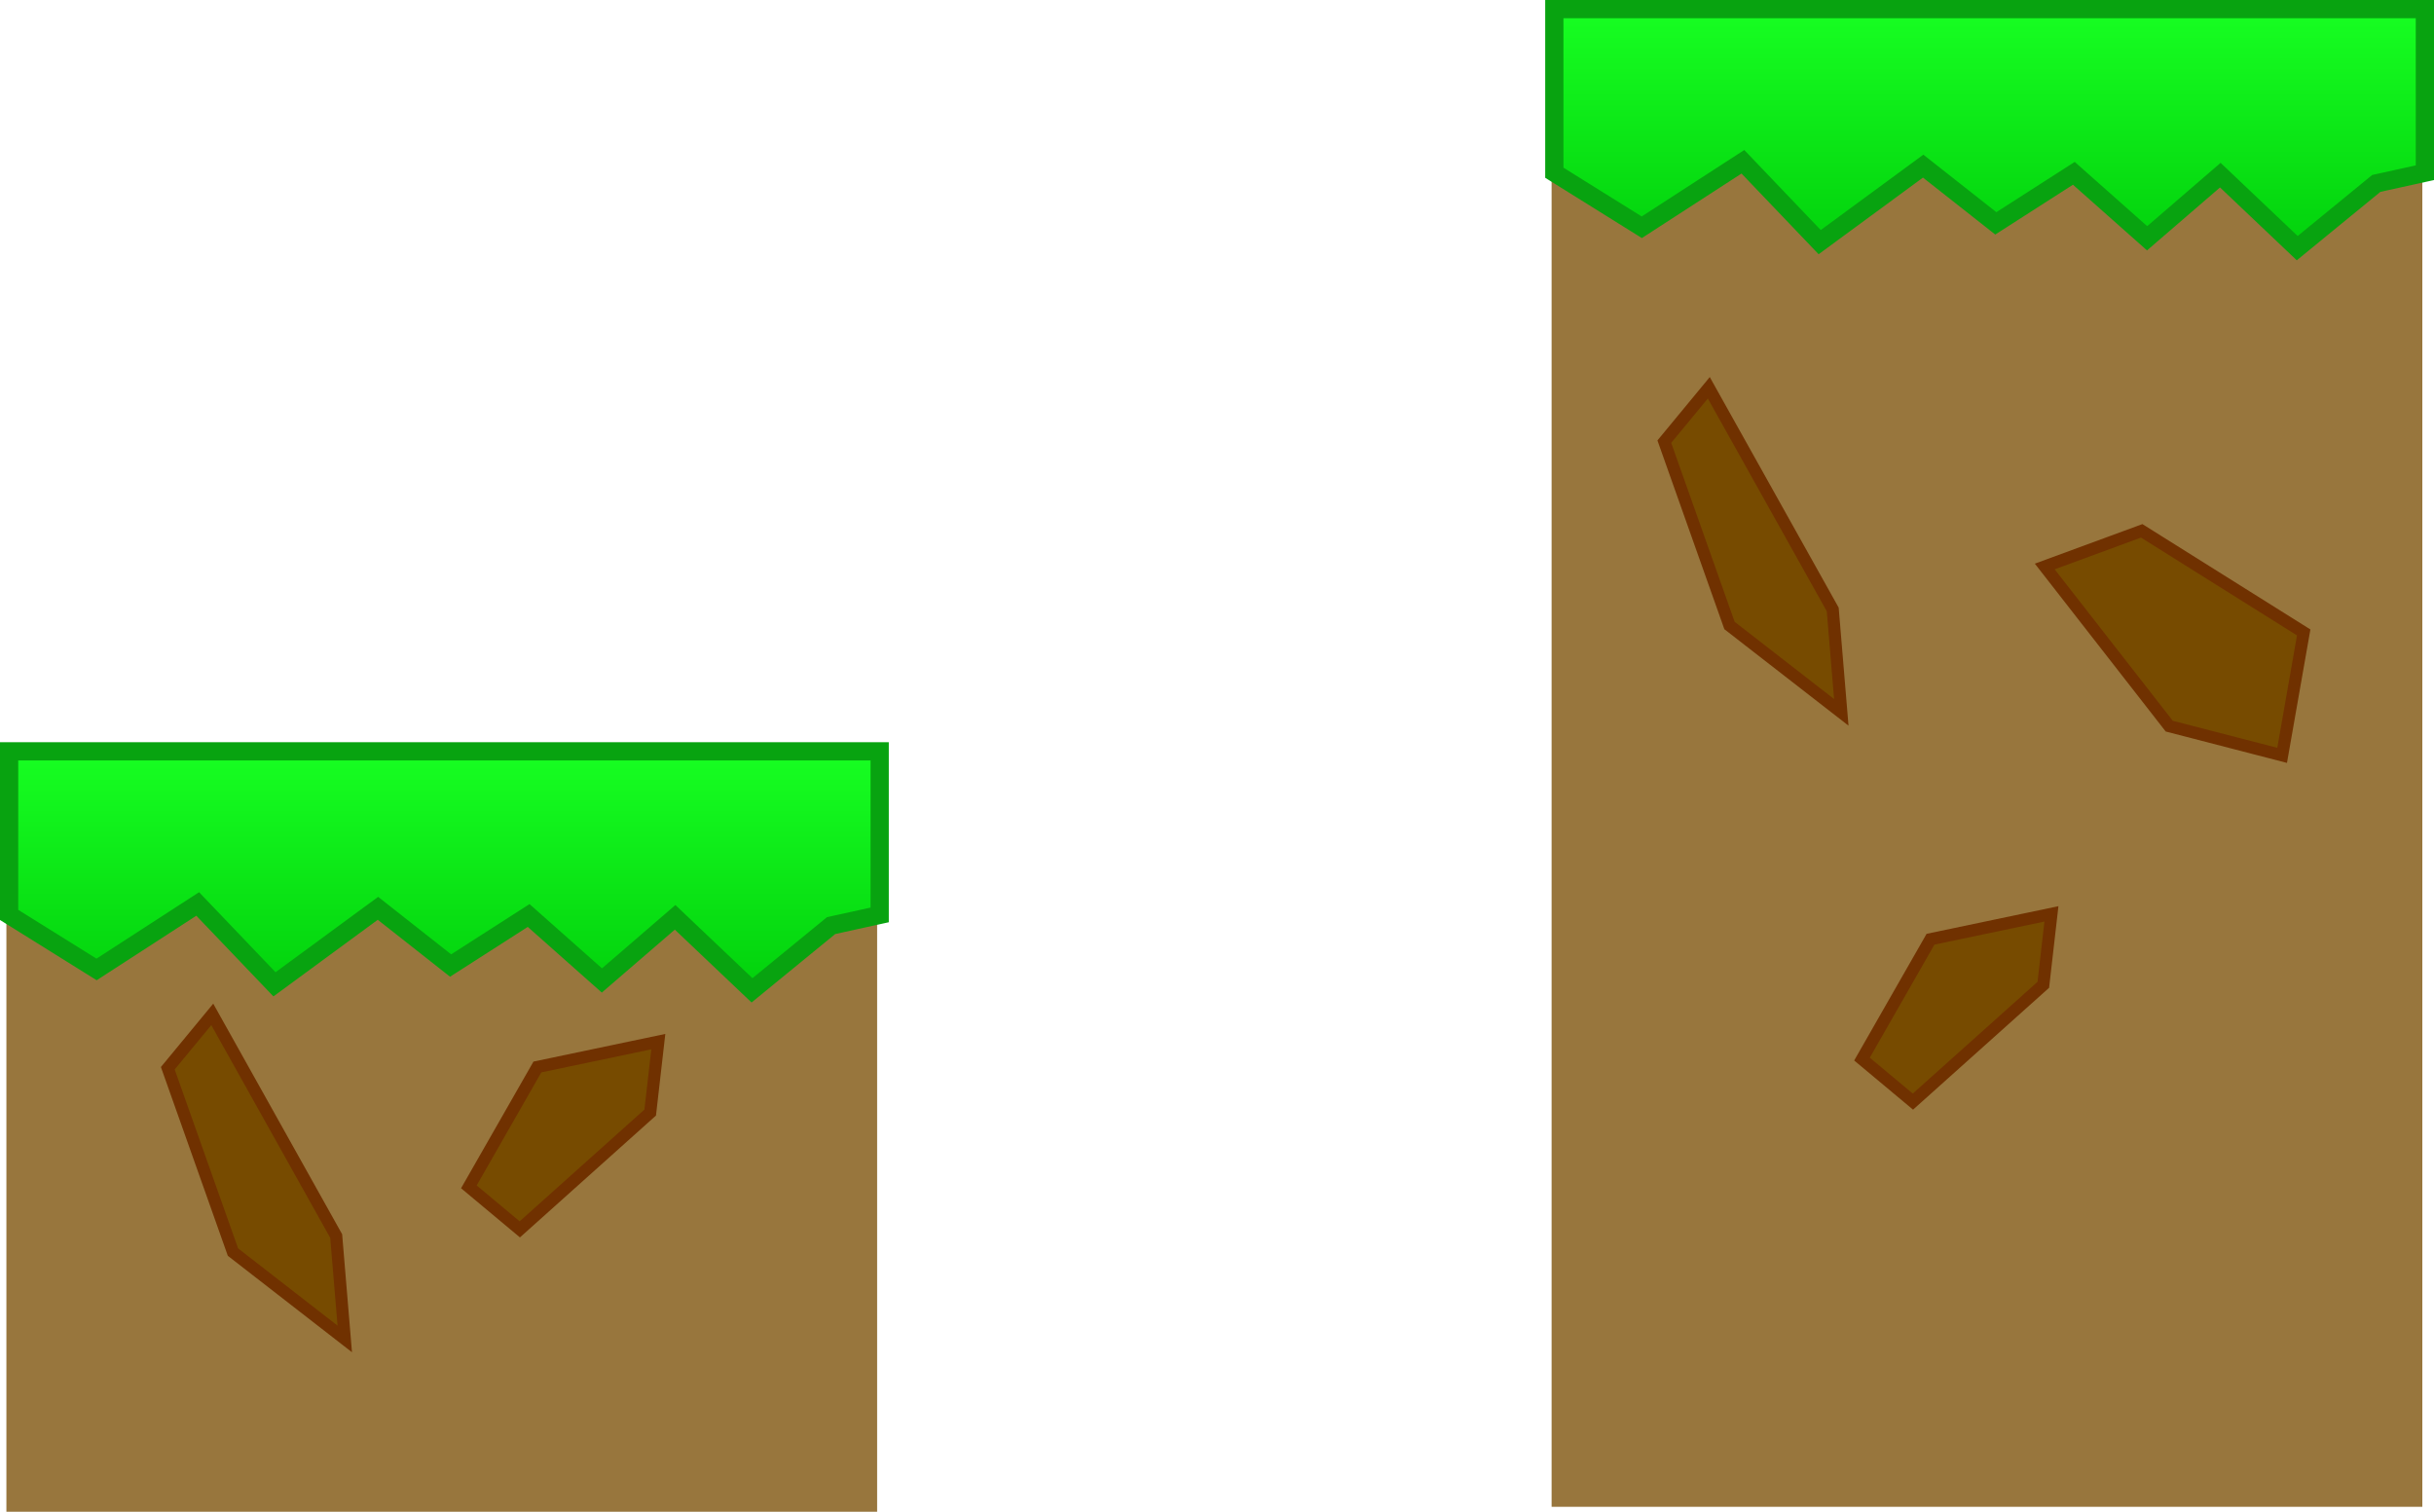 <svg version="1.1" xmlns="http://www.w3.org/2000/svg" xmlns:xlink="http://www.w3.org/1999/xlink" width="400.101" height="248.5" viewBox="0,0,400.101,248.5"><defs><linearGradient x1="68.998" y1="247" x2="68.998" y2="286.291" gradientUnits="userSpaceOnUse" id="color-1"><stop offset="0" stop-color="#17ff22"/><stop offset="1" stop-color="#02d10c"/></linearGradient><linearGradient x1="322.998" y1="125" x2="322.998" y2="164.291" gradientUnits="userSpaceOnUse" id="color-2"><stop offset="0" stop-color="#17ff22"/><stop offset="1" stop-color="#02d10c"/></linearGradient></defs><g transform="translate(4.052,-123.5)"><g data-paper-data="{&quot;isPaintingLayer&quot;:true}" fill-rule="nonzero" stroke-linejoin="miter" stroke-miterlimit="10" stroke-dasharray="" stroke-dashoffset="0" style="mix-blend-mode: normal"><path d="M-3,372v-102h143.131v102z" fill="#98763d" stroke="none" stroke-width="0" stroke-linecap="butt"/><path d="M34.242,329.319l-10.713,-30.222l7.311,-8.853l20.371,36.437l1.409,16.914z" data-paper-data="{&quot;index&quot;:null}" fill="#774b00" stroke="#703100" stroke-width="2" stroke-linecap="round"/><path d="M-2.552,273.893v-26.893h143.101v26.893l-7.984,1.757l-13,10.641l-12.642,-11.999l-12.034,10.378l-12.041,-10.68l-12.829,8.225l-11.941,-9.405l-17.009,12.493l-12.622,-13.209l-16.621,10.763z" fill="url(#color-1)" stroke="#08a310" stroke-width="3" stroke-linecap="butt"/><path d="M81.393,325.584l-8.371,-6.991l11.263,-19.703l19.878,-4.168l-1.335,11.661z" data-paper-data="{&quot;index&quot;:null}" fill="#774b00" stroke="#703100" stroke-width="2" stroke-linecap="round"/><path d="M251,371.188v-223.188h143.131v223.188z" fill="#98763d" stroke="none" stroke-width="0" stroke-linecap="butt"/><path d="M280.242,226.319l-10.713,-30.222l7.311,-8.853l20.371,36.437l1.409,16.914z" data-paper-data="{&quot;index&quot;:null}" fill="#774b00" stroke="#703100" stroke-width="2" stroke-linecap="round"/><path d="M251.448,151.893v-26.893h143.101v26.893l-7.984,1.757l-13,10.641l-12.642,-11.999l-12.034,10.378l-12.041,-10.68l-12.829,8.225l-11.941,-9.405l-17.009,12.493l-12.622,-13.209l-16.621,10.763z" fill="url(#color-2)" stroke="#08a310" stroke-width="3" stroke-linecap="butt"/><path d="M310.393,304.584l-8.371,-6.991l11.263,-19.703l19.878,-4.168l-1.335,11.661z" data-paper-data="{&quot;index&quot;:null}" fill="#774b00" stroke="#703100" stroke-width="2" stroke-linecap="round"/><path d="M332.065,216.62l15.937,-5.861l26.628,16.7l-3.546,20.207l-18.557,-4.803z" data-paper-data="{&quot;index&quot;:null}" fill="#774b00" stroke="#703100" stroke-width="2" stroke-linecap="round"/></g></g></svg>